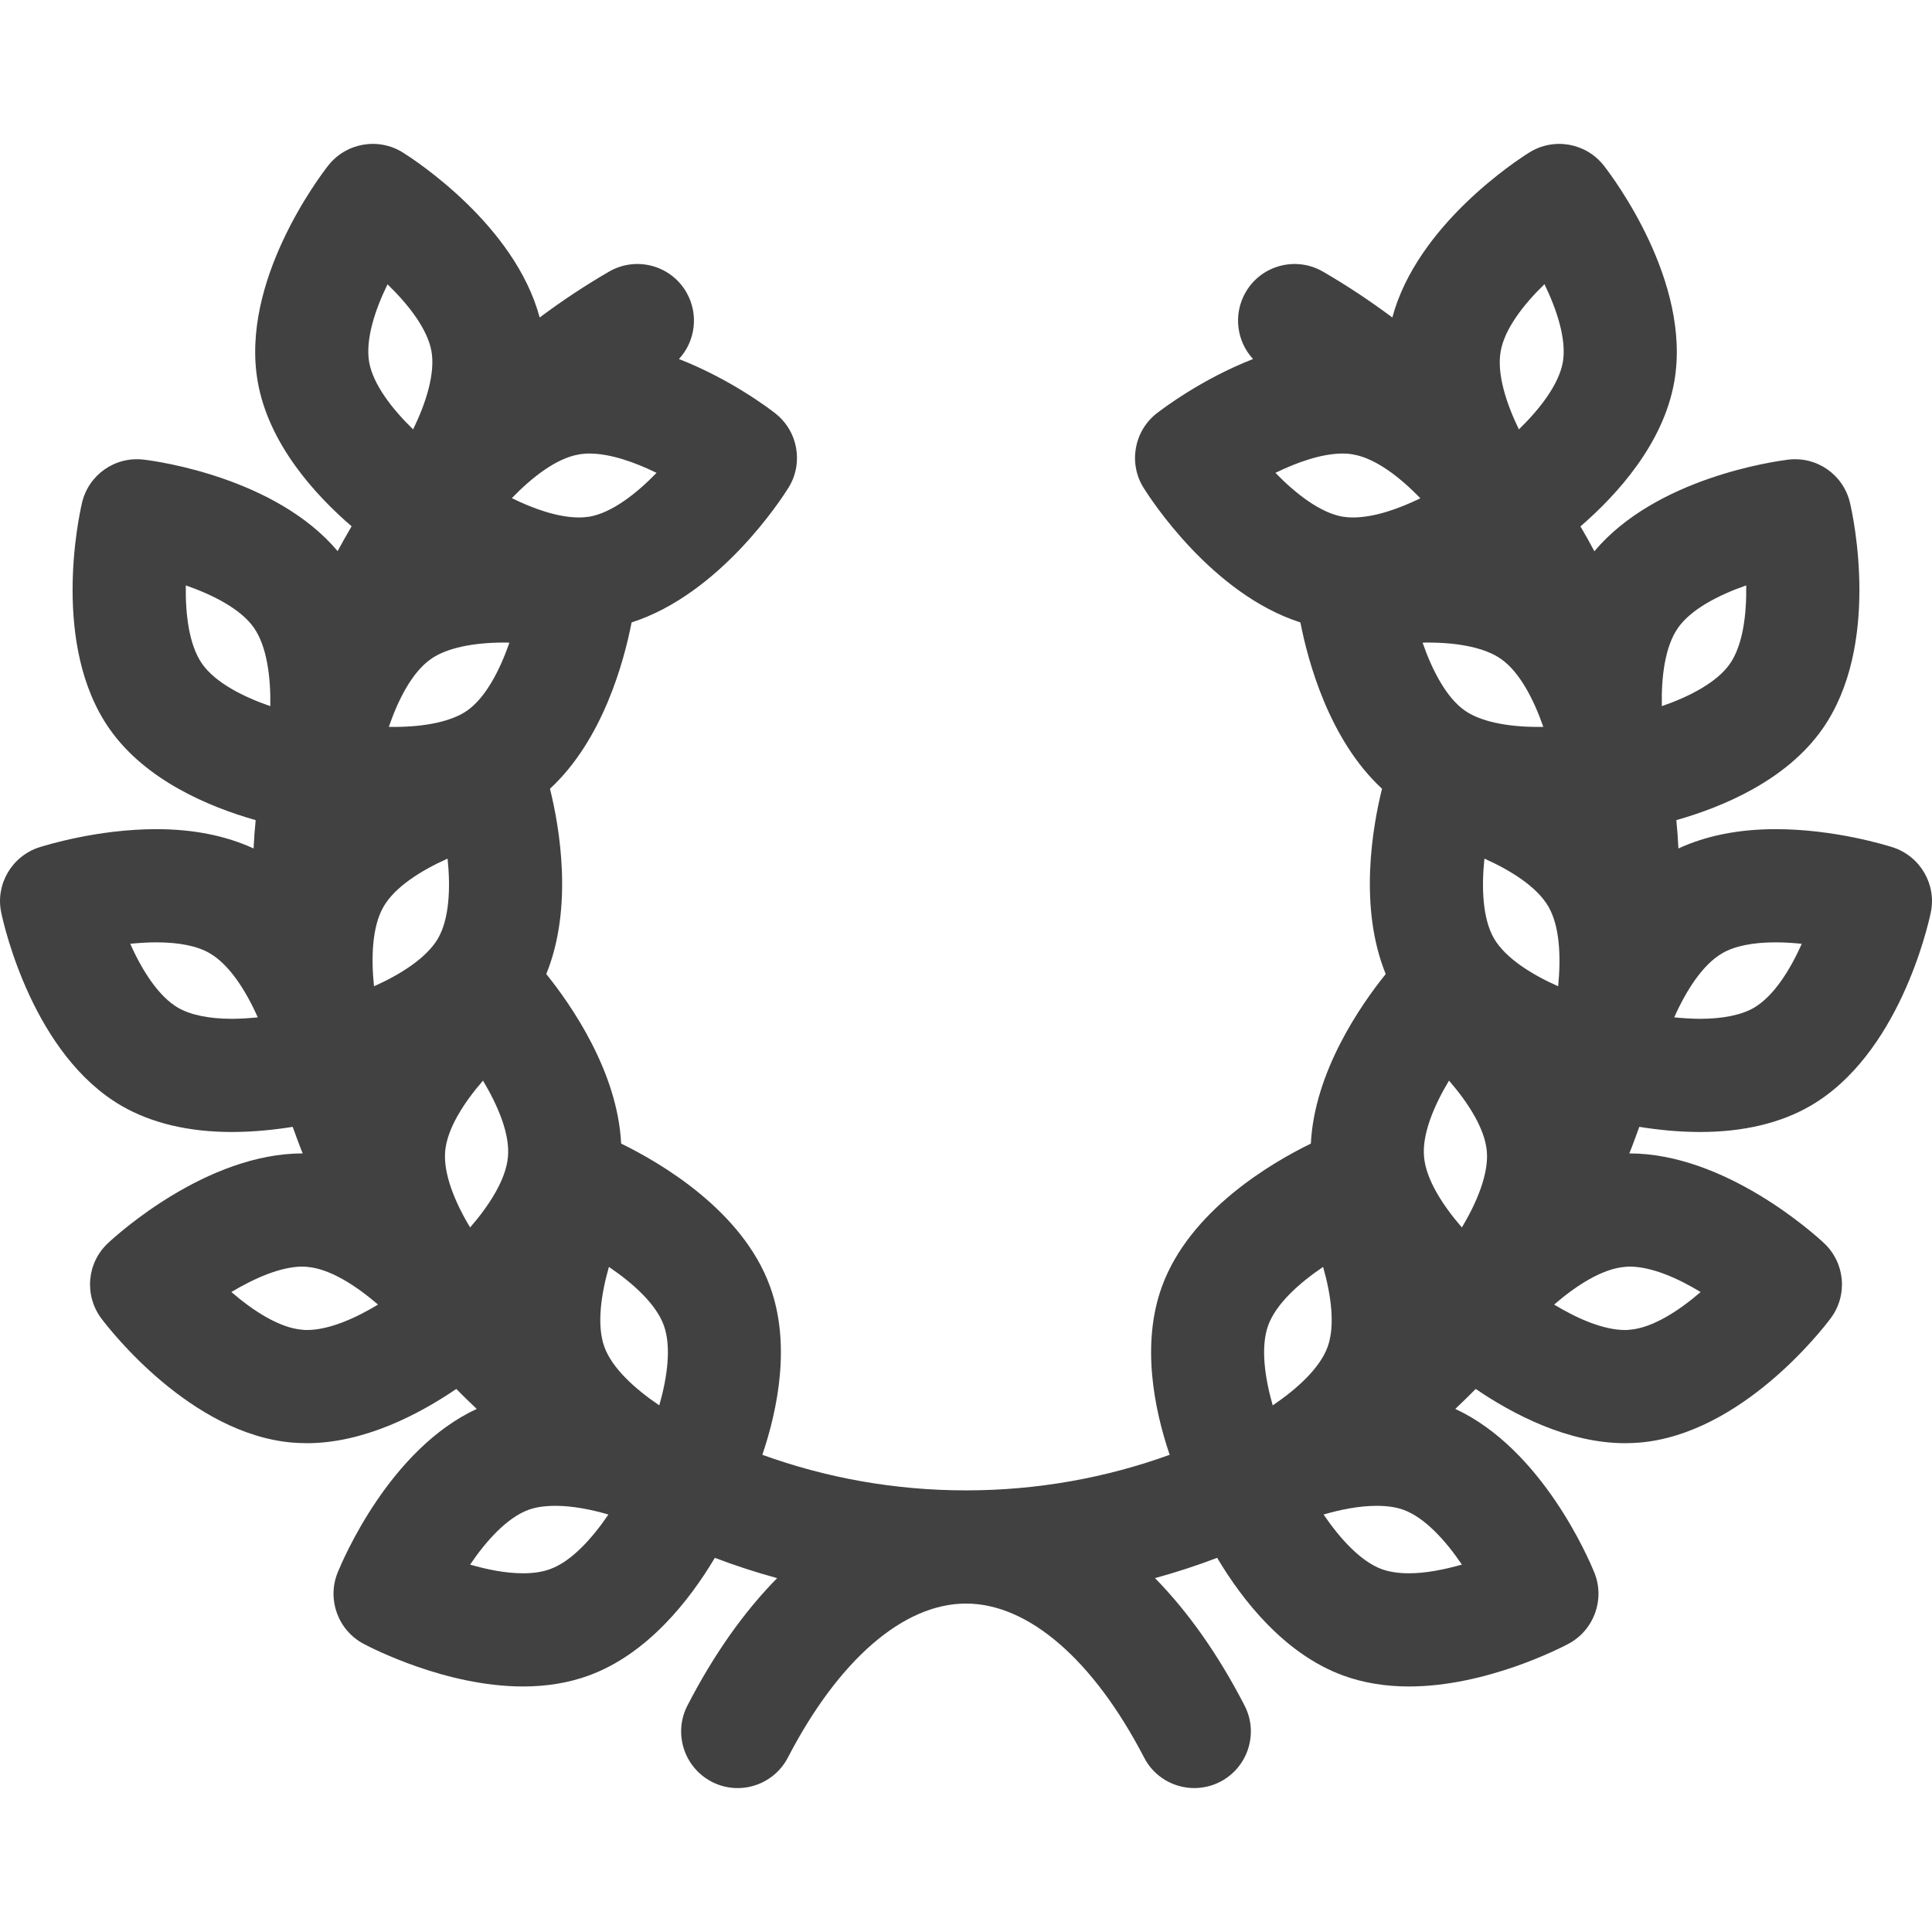 <?xml version="1.0" encoding="UTF-8"?>
<svg width="12px" height="12px" viewBox="0 0 12 12" version="1.1" xmlns="http://www.w3.org/2000/svg" xmlns:xlink="http://www.w3.org/1999/xlink">
    <!-- Generator: Sketch 50.2 (55047) - http://www.bohemiancoding.com/sketch -->
    <title>cannes</title>
    <desc>Created with Sketch.</desc>
    <defs></defs>
    <g id="cannes" stroke="none" stroke-width="1" fill="none" fill-rule="evenodd">
        <path d="M11.757,5.263 C11.722,5.252 11.398,5.15 11.029,5.15 C10.798,5.15 10.596,5.191 10.425,5.27 C10.422,5.211 10.418,5.153 10.412,5.094 C10.701,5.012 11.096,4.847 11.32,4.527 C11.682,4.01 11.512,3.214 11.491,3.125 C11.451,2.949 11.285,2.833 11.106,2.855 C11.02,2.866 10.286,2.968 9.903,3.424 C9.877,3.375 9.85,3.327 9.822,3.279 C9.82,3.276 9.818,3.273 9.816,3.27 C10.044,3.073 10.331,2.757 10.399,2.372 C10.509,1.751 10.018,1.101 9.962,1.029 C9.851,0.887 9.651,0.852 9.499,0.947 C9.425,0.993 8.802,1.397 8.648,1.972 C8.51,1.869 8.367,1.774 8.217,1.687 C8.049,1.59 7.834,1.647 7.737,1.815 C7.658,1.952 7.681,2.12 7.783,2.23 C7.465,2.354 7.224,2.537 7.185,2.567 C7.043,2.678 7.008,2.878 7.103,3.03 C7.148,3.102 7.529,3.69 8.077,3.866 C8.124,4.107 8.255,4.595 8.584,4.899 C8.525,5.137 8.438,5.635 8.607,6.05 C8.453,6.241 8.164,6.656 8.142,7.103 C7.898,7.222 7.389,7.519 7.217,7.991 C7.087,8.348 7.169,8.753 7.265,9.036 C6.87,9.179 6.444,9.257 6,9.257 C5.556,9.257 5.13,9.179 4.735,9.036 C4.831,8.753 4.913,8.348 4.783,7.991 C4.612,7.519 4.102,7.222 3.858,7.103 C3.836,6.656 3.547,6.241 3.393,6.05 C3.562,5.635 3.475,5.137 3.416,4.899 C3.745,4.595 3.876,4.107 3.923,3.866 C4.471,3.69 4.852,3.102 4.897,3.03 C4.992,2.878 4.957,2.678 4.815,2.567 C4.777,2.537 4.535,2.354 4.217,2.23 C4.319,2.12 4.342,1.952 4.263,1.815 C4.166,1.647 3.951,1.59 3.783,1.687 C3.633,1.774 3.49,1.869 3.352,1.972 C3.198,1.397 2.575,0.993 2.502,0.947 C2.349,0.852 2.149,0.887 2.038,1.029 C1.982,1.101 1.491,1.75 1.601,2.372 C1.669,2.757 1.956,3.073 2.184,3.269 C2.182,3.273 2.18,3.276 2.178,3.279 C2.15,3.327 2.123,3.375 2.097,3.423 C1.714,2.968 0.98,2.865 0.894,2.855 C0.715,2.833 0.549,2.949 0.509,3.125 C0.488,3.214 0.318,4.01 0.68,4.527 C0.904,4.847 1.299,5.012 1.588,5.094 C1.582,5.152 1.578,5.211 1.575,5.27 C1.404,5.191 1.202,5.15 0.971,5.15 C0.602,5.15 0.279,5.252 0.243,5.263 C0.072,5.319 -0.03,5.495 0.008,5.67 C0.027,5.76 0.209,6.553 0.756,6.869 C0.941,6.976 1.172,7.031 1.44,7.031 C1.44,7.031 1.44,7.031 1.44,7.031 C1.576,7.031 1.706,7.017 1.818,6.999 C1.838,7.054 1.858,7.11 1.88,7.164 C1.88,7.164 1.88,7.164 1.88,7.164 C1.285,7.164 0.732,7.664 0.671,7.721 C0.539,7.844 0.522,8.046 0.63,8.19 C0.685,8.263 1.185,8.905 1.814,8.96 C1.844,8.962 1.875,8.964 1.905,8.964 C1.905,8.964 1.905,8.964 1.905,8.964 C2.263,8.964 2.605,8.783 2.834,8.627 C2.876,8.669 2.918,8.711 2.961,8.751 C2.42,9.002 2.13,9.687 2.097,9.768 C2.03,9.934 2.099,10.125 2.258,10.21 C2.309,10.237 2.77,10.475 3.249,10.475 C3.249,10.475 3.249,10.475 3.25,10.475 C3.397,10.475 3.534,10.452 3.657,10.407 C4.024,10.273 4.286,9.935 4.44,9.676 C4.566,9.724 4.695,9.766 4.827,9.802 C4.622,10.01 4.434,10.275 4.27,10.593 C4.181,10.765 4.248,10.977 4.421,11.067 C4.593,11.156 4.805,11.088 4.894,10.916 C5.209,10.309 5.612,9.96 6,9.96 C6.388,9.96 6.791,10.309 7.106,10.916 C7.168,11.037 7.291,11.106 7.418,11.106 C7.473,11.106 7.528,11.093 7.579,11.067 C7.752,10.977 7.819,10.765 7.73,10.593 C7.566,10.275 7.378,10.01 7.174,9.802 C7.305,9.766 7.434,9.724 7.56,9.676 C7.714,9.935 7.976,10.273 8.343,10.407 C8.466,10.452 8.603,10.475 8.751,10.475 C9.23,10.475 9.691,10.237 9.742,10.21 C9.901,10.125 9.97,9.934 9.903,9.768 C9.87,9.687 9.58,9.002 9.039,8.751 C9.082,8.711 9.124,8.669 9.166,8.627 C9.395,8.783 9.737,8.964 10.095,8.964 C10.125,8.964 10.156,8.962 10.186,8.96 C10.815,8.905 11.315,8.263 11.37,8.189 C11.478,8.046 11.461,7.844 11.329,7.721 C11.268,7.664 10.715,7.164 10.12,7.164 C10.12,7.164 10.12,7.164 10.12,7.164 C10.142,7.11 10.162,7.054 10.182,6.999 C10.293,7.017 10.424,7.031 10.56,7.031 C10.828,7.031 11.059,6.976 11.244,6.869 C11.791,6.553 11.973,5.76 11.992,5.67 C12.03,5.495 11.928,5.319 11.757,5.263 Z M9,6.712 C9.12,6.85 9.223,7.011 9.235,7.151 C9.247,7.29 9.174,7.467 9.08,7.624 C8.963,7.489 8.857,7.327 8.845,7.185 C8.832,7.046 8.906,6.868 9,6.712 Z M9.678,6.126 C9.514,6.053 9.35,5.951 9.279,5.828 C9.209,5.706 9.201,5.515 9.22,5.333 C9.383,5.406 9.547,5.508 9.618,5.632 C9.688,5.753 9.696,5.944 9.678,6.126 Z M8.836,3.992 C8.847,3.991 8.858,3.991 8.869,3.991 C9.069,3.991 9.23,4.027 9.323,4.093 C9.438,4.173 9.526,4.343 9.586,4.515 C9.575,4.515 9.564,4.515 9.553,4.515 C9.354,4.515 9.192,4.479 9.099,4.414 C8.984,4.334 8.896,4.164 8.836,3.992 Z M10.423,3.899 C10.504,3.784 10.674,3.696 10.846,3.636 C10.849,3.815 10.826,4.007 10.744,4.124 C10.664,4.238 10.494,4.327 10.322,4.386 C10.318,4.207 10.341,4.015 10.423,3.899 Z M9.321,2.182 C9.345,2.044 9.462,1.892 9.593,1.765 C9.671,1.926 9.731,2.11 9.707,2.25 C9.682,2.388 9.565,2.54 9.434,2.667 C9.356,2.506 9.296,2.322 9.321,2.182 Z M7.922,2.937 C8.055,2.872 8.208,2.817 8.34,2.817 C8.363,2.817 8.386,2.819 8.406,2.823 C8.544,2.847 8.696,2.964 8.822,3.095 C8.69,3.159 8.538,3.214 8.404,3.214 C8.38,3.214 8.358,3.212 8.338,3.209 C8.2,3.184 8.049,3.068 7.922,2.937 Z M7.877,8.232 C7.925,8.1 8.067,7.971 8.218,7.869 C8.268,8.044 8.294,8.234 8.246,8.366 C8.198,8.498 8.056,8.627 7.905,8.729 C7.855,8.554 7.829,8.364 7.877,8.232 Z M2.901,4.414 C2.808,4.479 2.647,4.515 2.447,4.515 C2.436,4.515 2.425,4.515 2.415,4.515 C2.473,4.346 2.56,4.174 2.677,4.093 C2.77,4.027 2.932,3.991 3.131,3.991 C3.142,3.991 3.153,3.991 3.164,3.992 C3.104,4.164 3.016,4.334 2.901,4.414 Z M2.721,5.828 C2.651,5.949 2.489,6.052 2.323,6.126 C2.304,5.945 2.312,5.753 2.382,5.632 C2.452,5.51 2.614,5.407 2.78,5.333 C2.799,5.515 2.791,5.706 2.721,5.828 Z M2.765,7.151 C2.777,7.011 2.88,6.85 3,6.712 C3.092,6.866 3.168,7.043 3.155,7.185 C3.143,7.325 3.04,7.486 2.92,7.624 C2.826,7.468 2.753,7.291 2.765,7.151 Z M4.123,8.232 C4.171,8.364 4.145,8.554 4.095,8.729 C3.944,8.627 3.802,8.498 3.754,8.366 C3.706,8.234 3.732,8.044 3.782,7.869 C3.933,7.971 4.075,8.1 4.123,8.232 Z M3.662,3.209 C3.642,3.212 3.62,3.214 3.596,3.214 L3.596,3.214 C3.464,3.214 3.311,3.159 3.179,3.094 C3.303,2.966 3.454,2.847 3.594,2.823 C3.615,2.819 3.637,2.817 3.66,2.817 C3.792,2.817 3.945,2.872 4.078,2.937 C3.954,3.065 3.802,3.184 3.662,3.209 Z M2.407,1.766 C2.535,1.89 2.655,2.042 2.68,2.182 C2.704,2.32 2.646,2.503 2.566,2.667 C2.435,2.54 2.318,2.388 2.293,2.25 C2.269,2.112 2.327,1.929 2.407,1.766 Z M1.256,4.124 C1.175,4.009 1.151,3.819 1.154,3.636 C1.326,3.696 1.497,3.784 1.577,3.899 C1.657,4.013 1.682,4.203 1.679,4.386 C1.51,4.328 1.338,4.24 1.256,4.124 Z M1.44,6.328 C1.44,6.328 1.44,6.328 1.44,6.328 C1.299,6.328 1.184,6.304 1.107,6.26 C0.986,6.19 0.883,6.029 0.809,5.862 C0.861,5.857 0.915,5.853 0.971,5.853 C1.112,5.853 1.227,5.876 1.303,5.921 C1.424,5.991 1.527,6.152 1.601,6.319 C1.55,6.324 1.495,6.328 1.44,6.328 Z M1.905,8.261 C1.895,8.261 1.885,8.26 1.875,8.259 C1.736,8.247 1.575,8.144 1.437,8.025 C1.579,7.94 1.743,7.867 1.88,7.867 C1.89,7.867 1.9,7.868 1.91,7.869 C2.049,7.881 2.21,7.984 2.348,8.103 C2.209,8.187 2.045,8.261 1.905,8.261 Z M3.417,9.746 C3.371,9.763 3.315,9.772 3.25,9.772 L3.249,9.772 C3.142,9.772 3.026,9.749 2.92,9.718 C3.02,9.57 3.149,9.427 3.282,9.378 C3.328,9.361 3.384,9.353 3.45,9.353 C3.557,9.353 3.673,9.376 3.779,9.407 C3.677,9.557 3.548,9.699 3.417,9.746 Z M8.751,9.772 C8.686,9.772 8.629,9.763 8.584,9.747 C8.452,9.699 8.323,9.557 8.221,9.407 C8.327,9.376 8.443,9.353 8.551,9.353 C8.616,9.353 8.672,9.361 8.718,9.378 C8.849,9.426 8.978,9.567 9.08,9.718 C8.974,9.748 8.858,9.772 8.751,9.772 Z M10.563,8.025 C10.425,8.144 10.264,8.247 10.125,8.259 C10.115,8.26 10.105,8.261 10.095,8.261 C9.955,8.261 9.792,8.187 9.653,8.103 C9.787,7.987 9.949,7.881 10.091,7.869 C10.1,7.868 10.11,7.867 10.12,7.867 C10.261,7.867 10.424,7.941 10.563,8.025 Z M10.893,6.26 C10.817,6.304 10.701,6.328 10.56,6.328 C10.505,6.328 10.451,6.324 10.399,6.319 C10.473,6.152 10.576,5.991 10.697,5.921 C10.773,5.876 10.888,5.853 11.029,5.853 C11.085,5.853 11.139,5.857 11.191,5.862 C11.117,6.029 11.014,6.19 10.893,6.26 Z" id="Shape" fill="#414141" fill-rule="nonzero"></path>
    </g>
</svg>